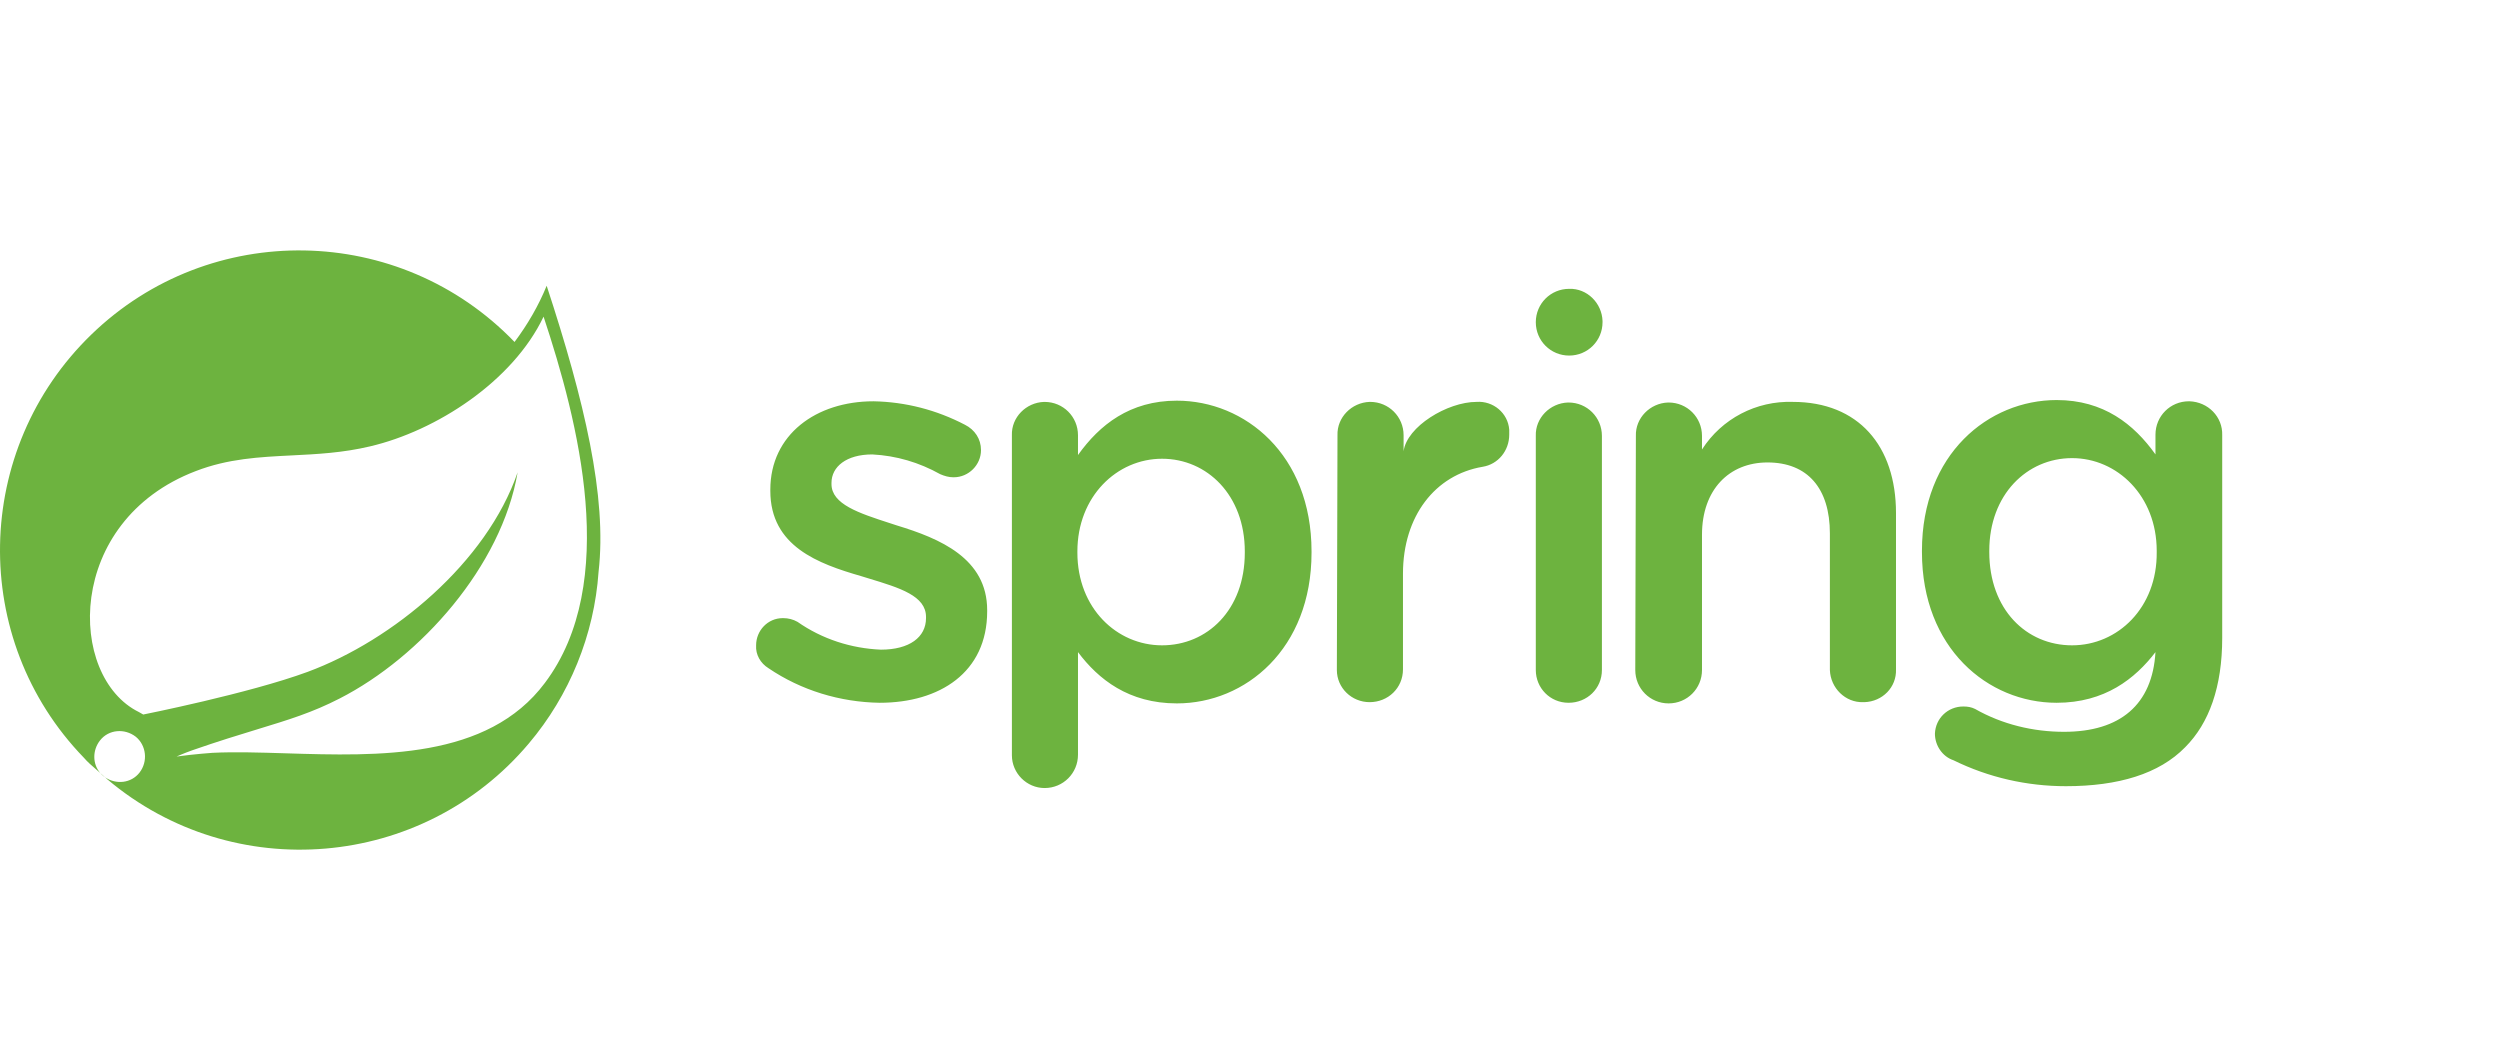 <svg width="153" height="64" viewBox="0 0 153 64" fill="none" xmlns="http://www.w3.org/2000/svg">
<path fill-rule="evenodd" clip-rule="evenodd" d="M31.49 20.929C32.284 19.87 32.965 18.698 33.456 17.488C35.763 24.521 37.161 30.419 36.632 34.995C36.367 38.851 34.855 42.557 32.36 45.506C25.856 53.219 14.286 54.202 6.573 47.699L6.426 47.568C7.102 48.032 8.03 47.937 8.539 47.283C9.068 46.602 8.955 45.619 8.312 45.09C7.631 44.561 6.648 44.636 6.119 45.317C5.651 45.918 5.656 46.756 6.133 47.308L5.892 47.094C5.627 46.867 5.363 46.64 5.136 46.376C-1.897 39.116 -1.67 27.508 5.59 20.475C12.849 13.442 24.457 13.631 31.49 20.929ZM6.133 47.308C6.196 47.381 6.267 47.448 6.346 47.51C6.372 47.53 6.399 47.55 6.426 47.568L6.133 47.308ZM17.501 46.103C23.184 46.279 29.836 46.486 33.343 41.8C37.956 35.675 35.384 25.769 33.267 19.379C31.377 23.349 26.688 26.374 22.642 27.319C20.972 27.716 19.395 27.794 17.856 27.871C15.876 27.97 13.958 28.066 11.98 28.831C3.964 31.894 4.115 41.422 8.501 43.578L8.766 43.729C8.766 43.729 15.231 42.443 18.823 41.12C24.041 39.191 29.788 34.427 31.679 28.907C30.696 34.654 25.743 40.212 20.79 42.746C19.113 43.608 17.68 44.045 15.749 44.634L15.749 44.634L15.749 44.634L15.749 44.634C14.632 44.975 13.347 45.367 11.753 45.922C11.223 46.111 10.807 46.3 10.807 46.3C11.904 46.149 13.001 46.073 13.001 46.073C14.361 46.006 15.892 46.054 17.501 46.103ZM46.274 39.494C46.236 40.061 46.539 40.59 47.03 40.893C49.034 42.254 51.416 42.973 53.836 43.01C57.504 43.01 60.415 41.158 60.415 37.414V37.339C60.415 34.163 57.504 32.953 54.895 32.159C54.755 32.113 54.616 32.068 54.478 32.023C52.565 31.403 50.887 30.86 50.887 29.625V29.55C50.887 28.567 51.794 27.811 53.382 27.811C54.857 27.886 56.256 28.302 57.541 29.02C57.806 29.134 58.071 29.209 58.336 29.209H58.373C59.281 29.209 60.037 28.453 60.037 27.546C60.037 26.865 59.659 26.298 59.054 25.995C57.315 25.088 55.424 24.596 53.458 24.559C49.942 24.559 47.144 26.601 47.144 29.966V30.041C47.144 33.444 50.093 34.503 52.702 35.259C52.867 35.31 53.032 35.36 53.194 35.41C55.071 35.98 56.672 36.467 56.672 37.755V37.83C56.672 39.002 55.651 39.759 53.912 39.759C52.097 39.683 50.32 39.116 48.807 38.057C48.543 37.906 48.24 37.83 47.938 37.83H47.9C46.992 37.83 46.274 38.587 46.274 39.494ZM61.928 26.638C61.89 25.542 62.797 24.634 63.894 24.597H63.931C65.066 24.597 65.973 25.504 65.973 26.638V27.848C67.297 25.996 69.149 24.521 72.023 24.521C76.182 24.521 80.266 27.811 80.266 33.747V33.822C80.266 39.721 76.22 43.048 72.023 43.048C69.074 43.048 67.221 41.574 65.973 39.91V46.187C65.973 47.321 65.066 48.228 63.931 48.228C62.835 48.228 61.928 47.321 61.928 46.224V46.187V26.638ZM76.182 33.822V33.747C76.182 30.306 73.876 28.075 71.116 28.075C68.355 28.075 65.936 30.382 65.936 33.747V33.822C65.936 37.225 68.355 39.494 71.116 39.494C73.876 39.494 76.182 37.339 76.182 33.822ZM83.82 24.596C82.724 24.634 81.816 25.542 81.854 26.638L81.816 40.968V41.006C81.816 42.103 82.724 42.972 83.82 42.972C84.954 42.972 85.862 42.103 85.862 40.968V35.108C85.862 31.591 87.828 29.058 90.739 28.567C91.685 28.415 92.365 27.584 92.365 26.601V26.298C92.29 25.277 91.382 24.521 90.361 24.596C88.584 24.596 86.089 26.109 85.9 27.621V26.638C85.9 25.504 84.992 24.596 83.858 24.596H83.82ZM93.991 26.676C93.953 25.58 94.861 24.672 95.957 24.634H95.995C97.129 24.634 98.037 25.542 98.037 26.676V41.006C98.037 42.141 97.129 43.01 95.995 43.01C94.861 43.01 93.991 42.103 93.991 41.006V26.676ZM102.083 24.634C100.986 24.672 100.079 25.58 100.116 26.676L100.079 41.006C100.079 42.141 100.986 43.048 102.12 43.048C103.255 43.048 104.162 42.141 104.162 41.006V32.726C104.162 29.966 105.826 28.302 108.17 28.302C110.628 28.302 111.989 29.89 111.989 32.65V40.968V41.006C112.027 42.103 112.934 43.01 114.031 42.972H114.106C115.203 42.935 116.073 42.065 116.035 40.968V31.402C116.035 27.281 113.728 24.596 109.72 24.596C107.49 24.521 105.372 25.617 104.162 27.508V26.676C104.162 25.542 103.255 24.634 102.12 24.634H102.083ZM133.957 24.559C132.823 24.559 131.915 25.466 131.915 26.601V27.81C130.592 25.958 128.739 24.483 125.866 24.483C121.706 24.483 117.623 27.773 117.623 33.709V33.785C117.623 39.683 121.669 43.01 125.866 43.01C128.815 43.01 130.668 41.536 131.915 39.91C131.726 43.124 129.76 44.787 126.319 44.787C124.429 44.787 122.538 44.334 120.875 43.388C120.648 43.275 120.421 43.237 120.156 43.237C119.211 43.237 118.455 43.956 118.417 44.901C118.417 45.619 118.871 46.3 119.551 46.527C121.706 47.585 124.051 48.115 126.433 48.115C129.647 48.115 132.142 47.359 133.73 45.733C135.205 44.258 135.999 42.027 135.999 39.04V26.638C136.037 25.504 135.129 24.596 133.995 24.559H133.957ZM126.811 39.494C124.013 39.494 121.744 37.301 121.744 33.785V33.709C121.744 30.268 124.051 28.037 126.811 28.037C129.571 28.037 131.991 30.344 131.991 33.709V33.785C132.029 37.188 129.609 39.494 126.811 39.494ZM96.033 21.761C97.167 21.761 98.075 20.853 98.075 19.719V19.643C98.037 18.547 97.129 17.639 96.033 17.677C94.899 17.677 93.991 18.585 93.991 19.719C93.991 20.853 94.899 21.761 96.033 21.761Z" fill="#6DB33F"/>
</svg>
